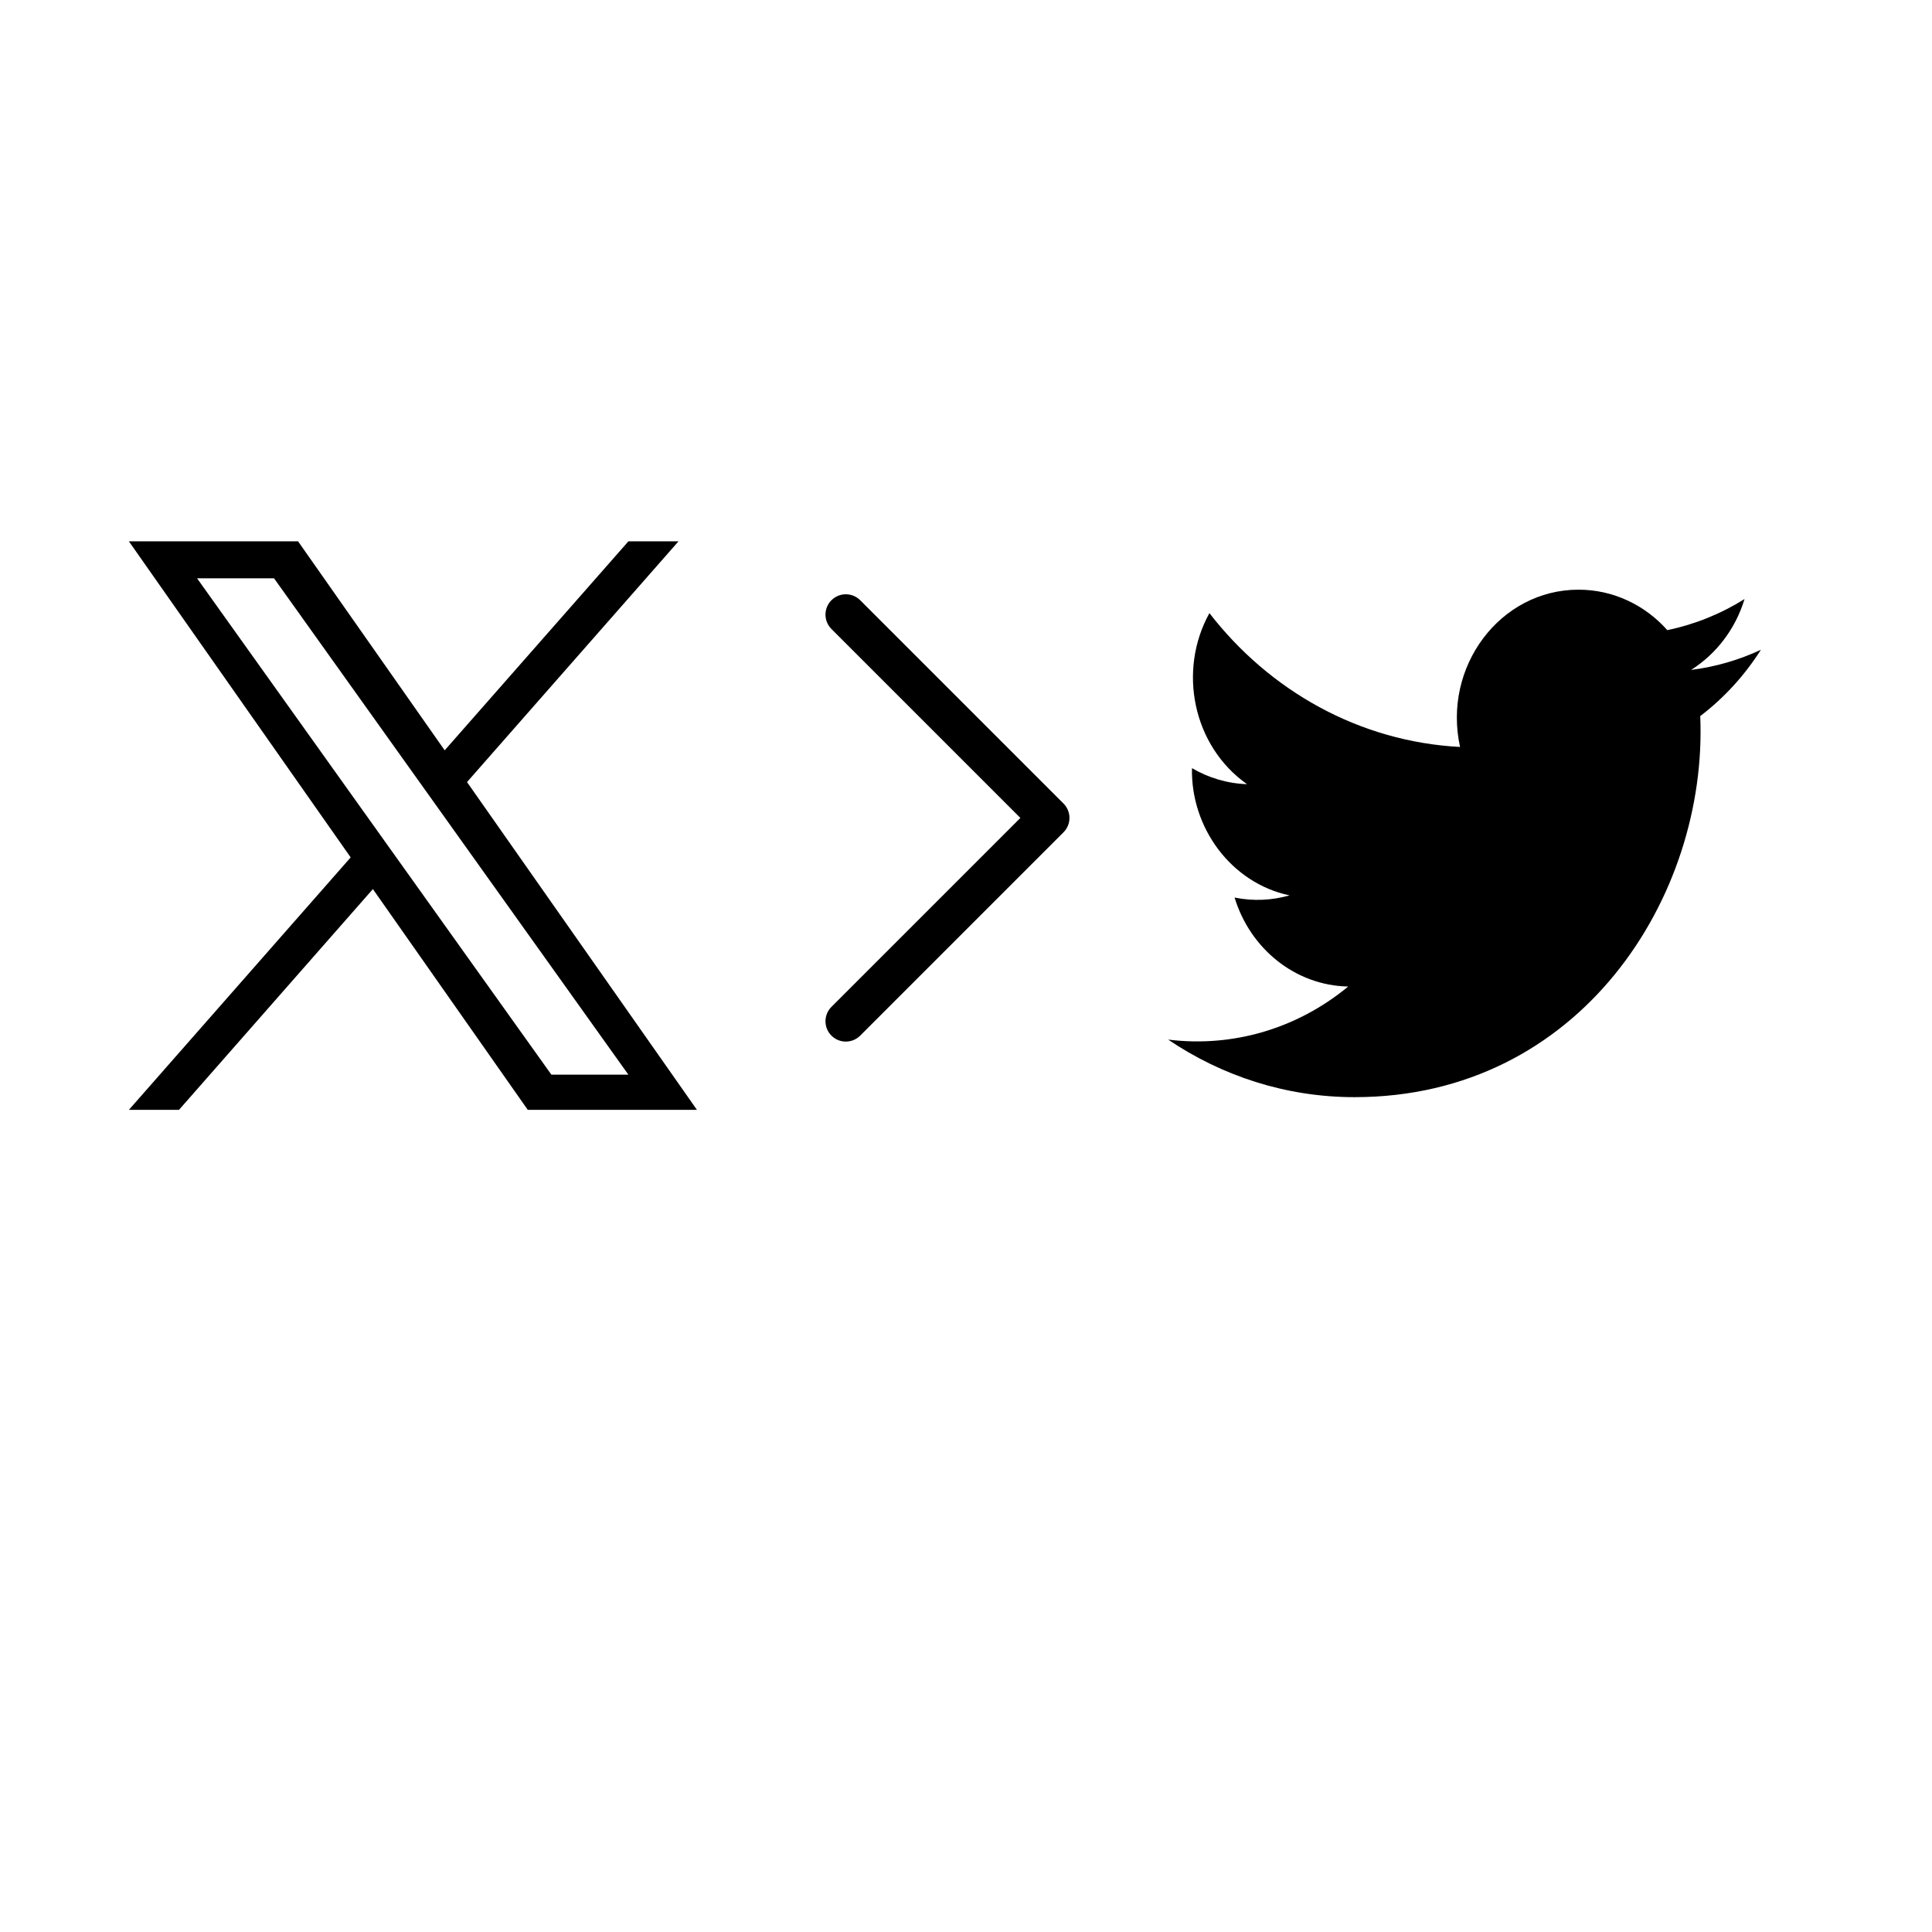 <svg viewBox="0 0 500 500" xmlns="http://www.w3.org/2000/svg">
  <path d="M 120.863 202.401 L 175.603 140.089 L 162.636 140.089 L 115.085 194.182 L 77.134 140.089 L 33.352 140.089 L 90.753 221.895 L 33.352 287.231 L 46.319 287.231 L 96.502 230.094 L 136.589 287.231 L 180.371 287.231 M 50.999 149.665 L 70.92 149.665 L 162.626 278.125 L 142.7 278.125" style=""/>
  <g>
    <path id="XMLID_222_" d="M 275.235 207.958 L 222.617 155.341 C 220.562 153.286 217.23 153.286 215.175 155.341 C 213.121 157.396 213.121 160.728 215.176 162.783 L 264.073 211.68 L 215.175 260.579 C 213.121 262.634 213.121 265.965 215.176 268.02 C 216.203 269.047 217.549 269.561 218.896 269.561 C 220.243 269.561 221.589 269.047 222.617 268.02 L 275.235 215.4 C 276.222 214.413 276.777 213.075 276.777 211.679 C 276.777 210.284 276.222 208.945 275.235 207.958 Z" style="stroke-width: 50px;"/>
    <path d="M 455.725 168.158 C 450.082 170.797 444.015 172.575 437.649 173.376 C 444.15 169.275 449.141 162.776 451.487 155.034 C 445.409 158.831 438.672 161.592 431.5 163.079 C 425.766 156.636 417.577 152.608 408.527 152.608 C 388.206 152.608 373.274 172.58 377.864 193.315 C 351.713 191.935 328.522 178.736 312.995 158.676 C 304.75 173.577 308.721 193.072 322.731 202.945 C 317.579 202.768 312.721 201.281 308.484 198.796 C 308.138 214.156 318.589 228.526 333.726 231.723 C 329.295 232.991 324.444 233.286 319.51 232.289 C 323.512 245.461 335.131 255.042 348.913 255.313 C 335.683 266.242 319.012 271.123 302.315 269.048 C 316.244 278.455 332.793 283.944 350.563 283.944 C 408.998 283.944 442.015 231.953 440.02 185.321 C 446.17 180.642 451.507 174.804 455.725 168.158 Z" style=""/>
  </g>
</svg>